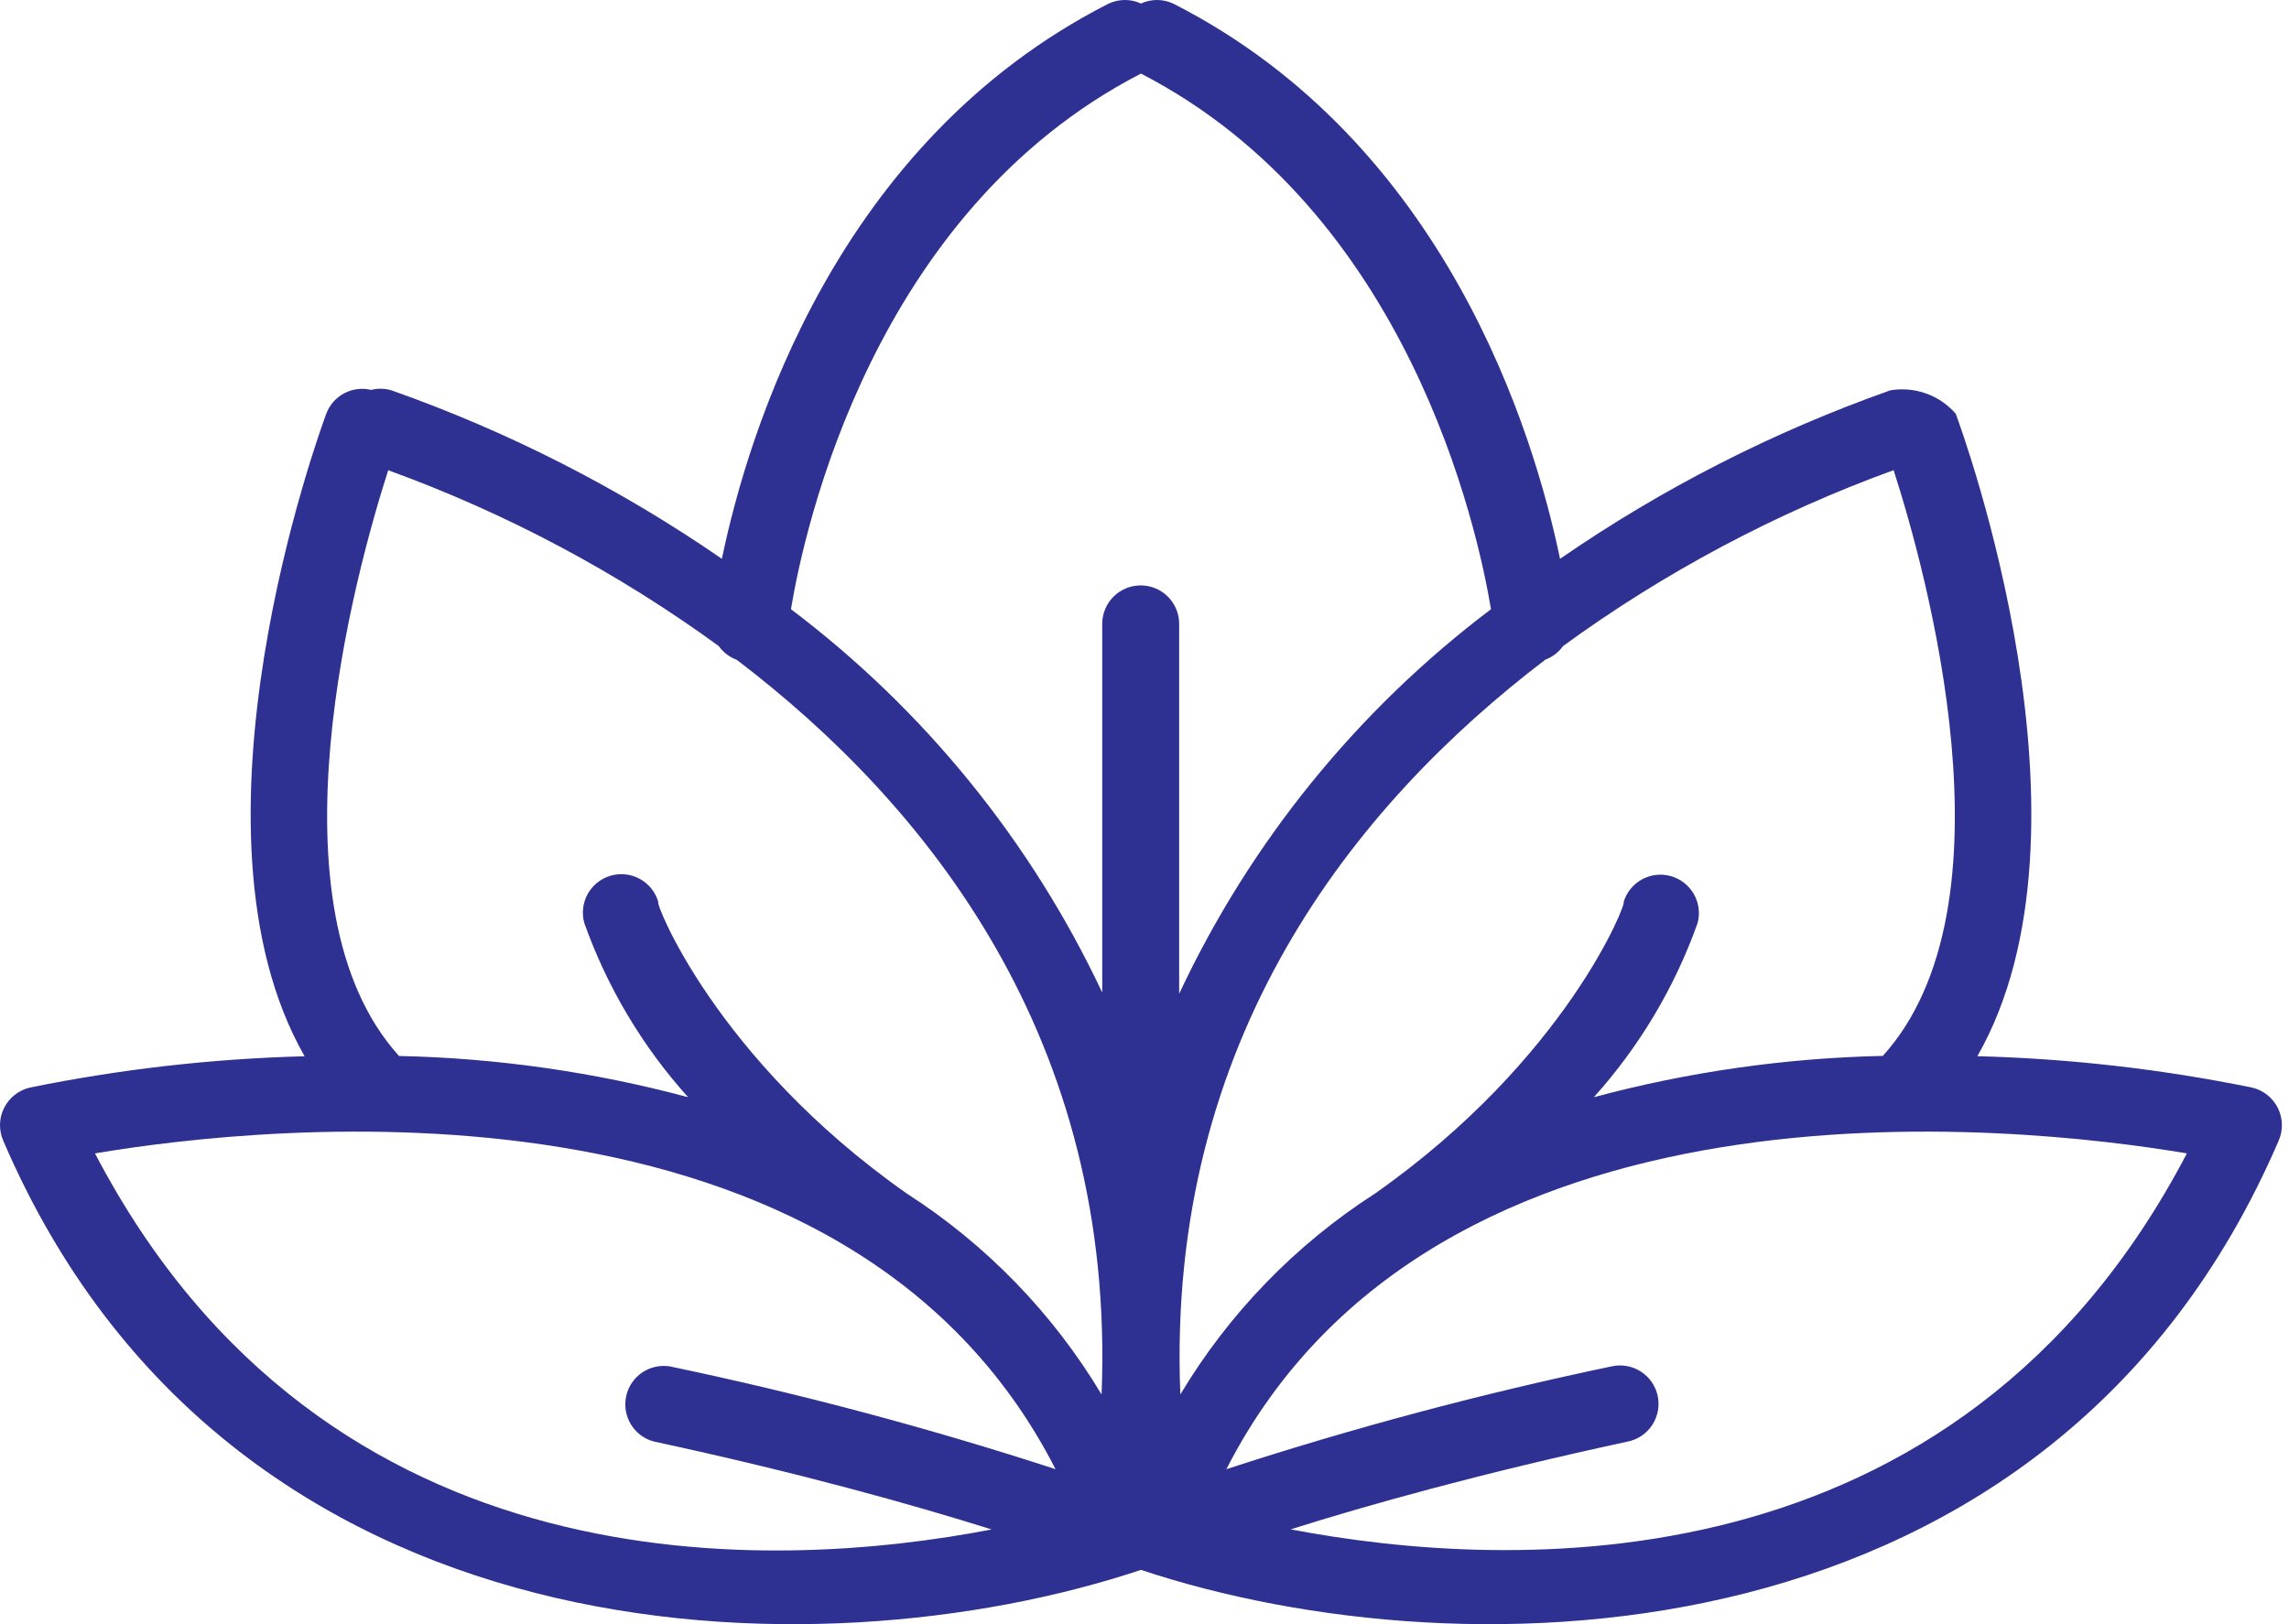<svg width="62" height="44" viewBox="0 0 62 44" fill="none" xmlns="http://www.w3.org/2000/svg">
<path id="Vector" d="M61.007 29.465C58.554 28.963 56.062 28.678 53.559 28.613C57.079 22.456 53.158 11.707 52.973 11.207C52.756 10.959 52.48 10.77 52.169 10.659C51.858 10.548 51.525 10.519 51.2 10.575C48.03 11.695 45.022 13.23 42.255 15.139C41.542 11.704 39.154 3.867 31.807 0.112C31.668 0.041 31.514 0.003 31.357 0C31.201 -0.003 31.046 0.03 30.904 0.095C30.762 0.03 30.607 -0.003 30.451 0C30.294 0.003 30.141 0.041 30.001 0.112C22.654 3.867 20.266 11.704 19.553 15.139C16.786 13.23 13.778 11.696 10.608 10.576C10.428 10.521 10.236 10.516 10.053 10.563C9.806 10.503 9.546 10.536 9.322 10.655C9.098 10.774 8.925 10.971 8.837 11.209C8.651 11.708 4.731 22.46 8.251 28.615C5.748 28.68 3.255 28.964 0.801 29.465C0.651 29.501 0.512 29.57 0.392 29.666C0.272 29.762 0.175 29.884 0.107 30.022C0.039 30.16 0.003 30.311 0 30.465C-0.002 30.619 0.029 30.771 0.092 30.912C6.209 45.143 22.139 45.456 30.904 42.529C39.693 45.453 55.584 45.148 61.716 30.911C61.779 30.771 61.81 30.618 61.808 30.465C61.805 30.311 61.769 30.16 61.701 30.022C61.633 29.884 61.536 29.762 61.416 29.666C61.296 29.57 61.157 29.501 61.007 29.465ZM17.708 39.051C21.71 39.913 24.779 40.779 26.86 41.434C21.001 42.561 8.823 43.211 2.573 31.246C7.207 30.467 22.943 28.738 28.59 39.801C25.162 38.684 21.675 37.755 18.146 37.017C17.883 36.974 17.612 37.034 17.392 37.184C17.171 37.335 17.016 37.564 16.96 37.826C16.904 38.087 16.95 38.36 17.089 38.588C17.228 38.816 17.45 38.982 17.708 39.051ZM29.837 37.777C28.522 35.581 26.717 33.719 24.564 32.335C19.37 28.69 17.718 24.391 17.832 24.44C17.757 24.174 17.579 23.949 17.338 23.814C17.097 23.68 16.812 23.646 16.546 23.721C16.28 23.797 16.055 23.974 15.92 24.216C15.785 24.457 15.752 24.742 15.827 25.008C16.447 26.748 17.402 28.351 18.638 29.724C16.082 29.039 13.454 28.664 10.808 28.607C7.127 24.54 9.633 15.488 10.515 12.739C13.709 13.899 16.723 15.502 19.469 17.503C19.59 17.673 19.76 17.803 19.956 17.875C25.104 21.796 30.228 28.144 29.837 37.777ZM30.897 15.859C30.621 15.859 30.356 15.969 30.16 16.164C29.965 16.36 29.855 16.625 29.855 16.901V26.889C27.928 22.795 25.035 19.231 21.424 16.504C21.785 14.326 23.646 5.734 30.904 1.994C38.159 5.734 40.023 14.326 40.385 16.504C36.764 19.238 33.865 22.814 31.939 26.922V16.901C31.939 16.625 31.829 16.36 31.634 16.164C31.438 15.969 31.173 15.859 30.897 15.859ZM41.851 17.873C42.046 17.801 42.216 17.672 42.337 17.502C45.083 15.501 48.097 13.897 51.291 12.737C52.175 15.486 54.686 24.532 50.998 28.605C48.353 28.663 45.725 29.038 43.171 29.724C44.407 28.35 45.361 26.748 45.981 25.007C46.052 24.743 46.016 24.461 45.881 24.223C45.745 23.985 45.522 23.81 45.259 23.735C44.995 23.66 44.713 23.692 44.473 23.824C44.233 23.956 44.055 24.177 43.977 24.439C44.088 24.392 42.456 28.669 37.245 32.333C35.091 33.717 33.286 35.58 31.971 37.776C31.581 28.144 36.705 21.796 41.851 17.876V17.873ZM34.959 41.431C37.039 40.776 40.103 39.912 44.1 39.051C44.234 39.022 44.361 38.968 44.473 38.89C44.586 38.812 44.682 38.713 44.756 38.598C44.831 38.483 44.881 38.355 44.906 38.22C44.931 38.085 44.928 37.947 44.9 37.813C44.871 37.68 44.816 37.553 44.738 37.44C44.66 37.328 44.561 37.232 44.446 37.157C44.331 37.083 44.203 37.032 44.068 37.008C43.934 36.983 43.796 36.985 43.662 37.014C40.133 37.753 36.646 38.683 33.218 39.801C38.865 28.738 54.602 30.467 59.234 31.246C52.996 43.184 40.823 42.55 34.959 41.431Z" fill="#2E3192"/>
</svg>
